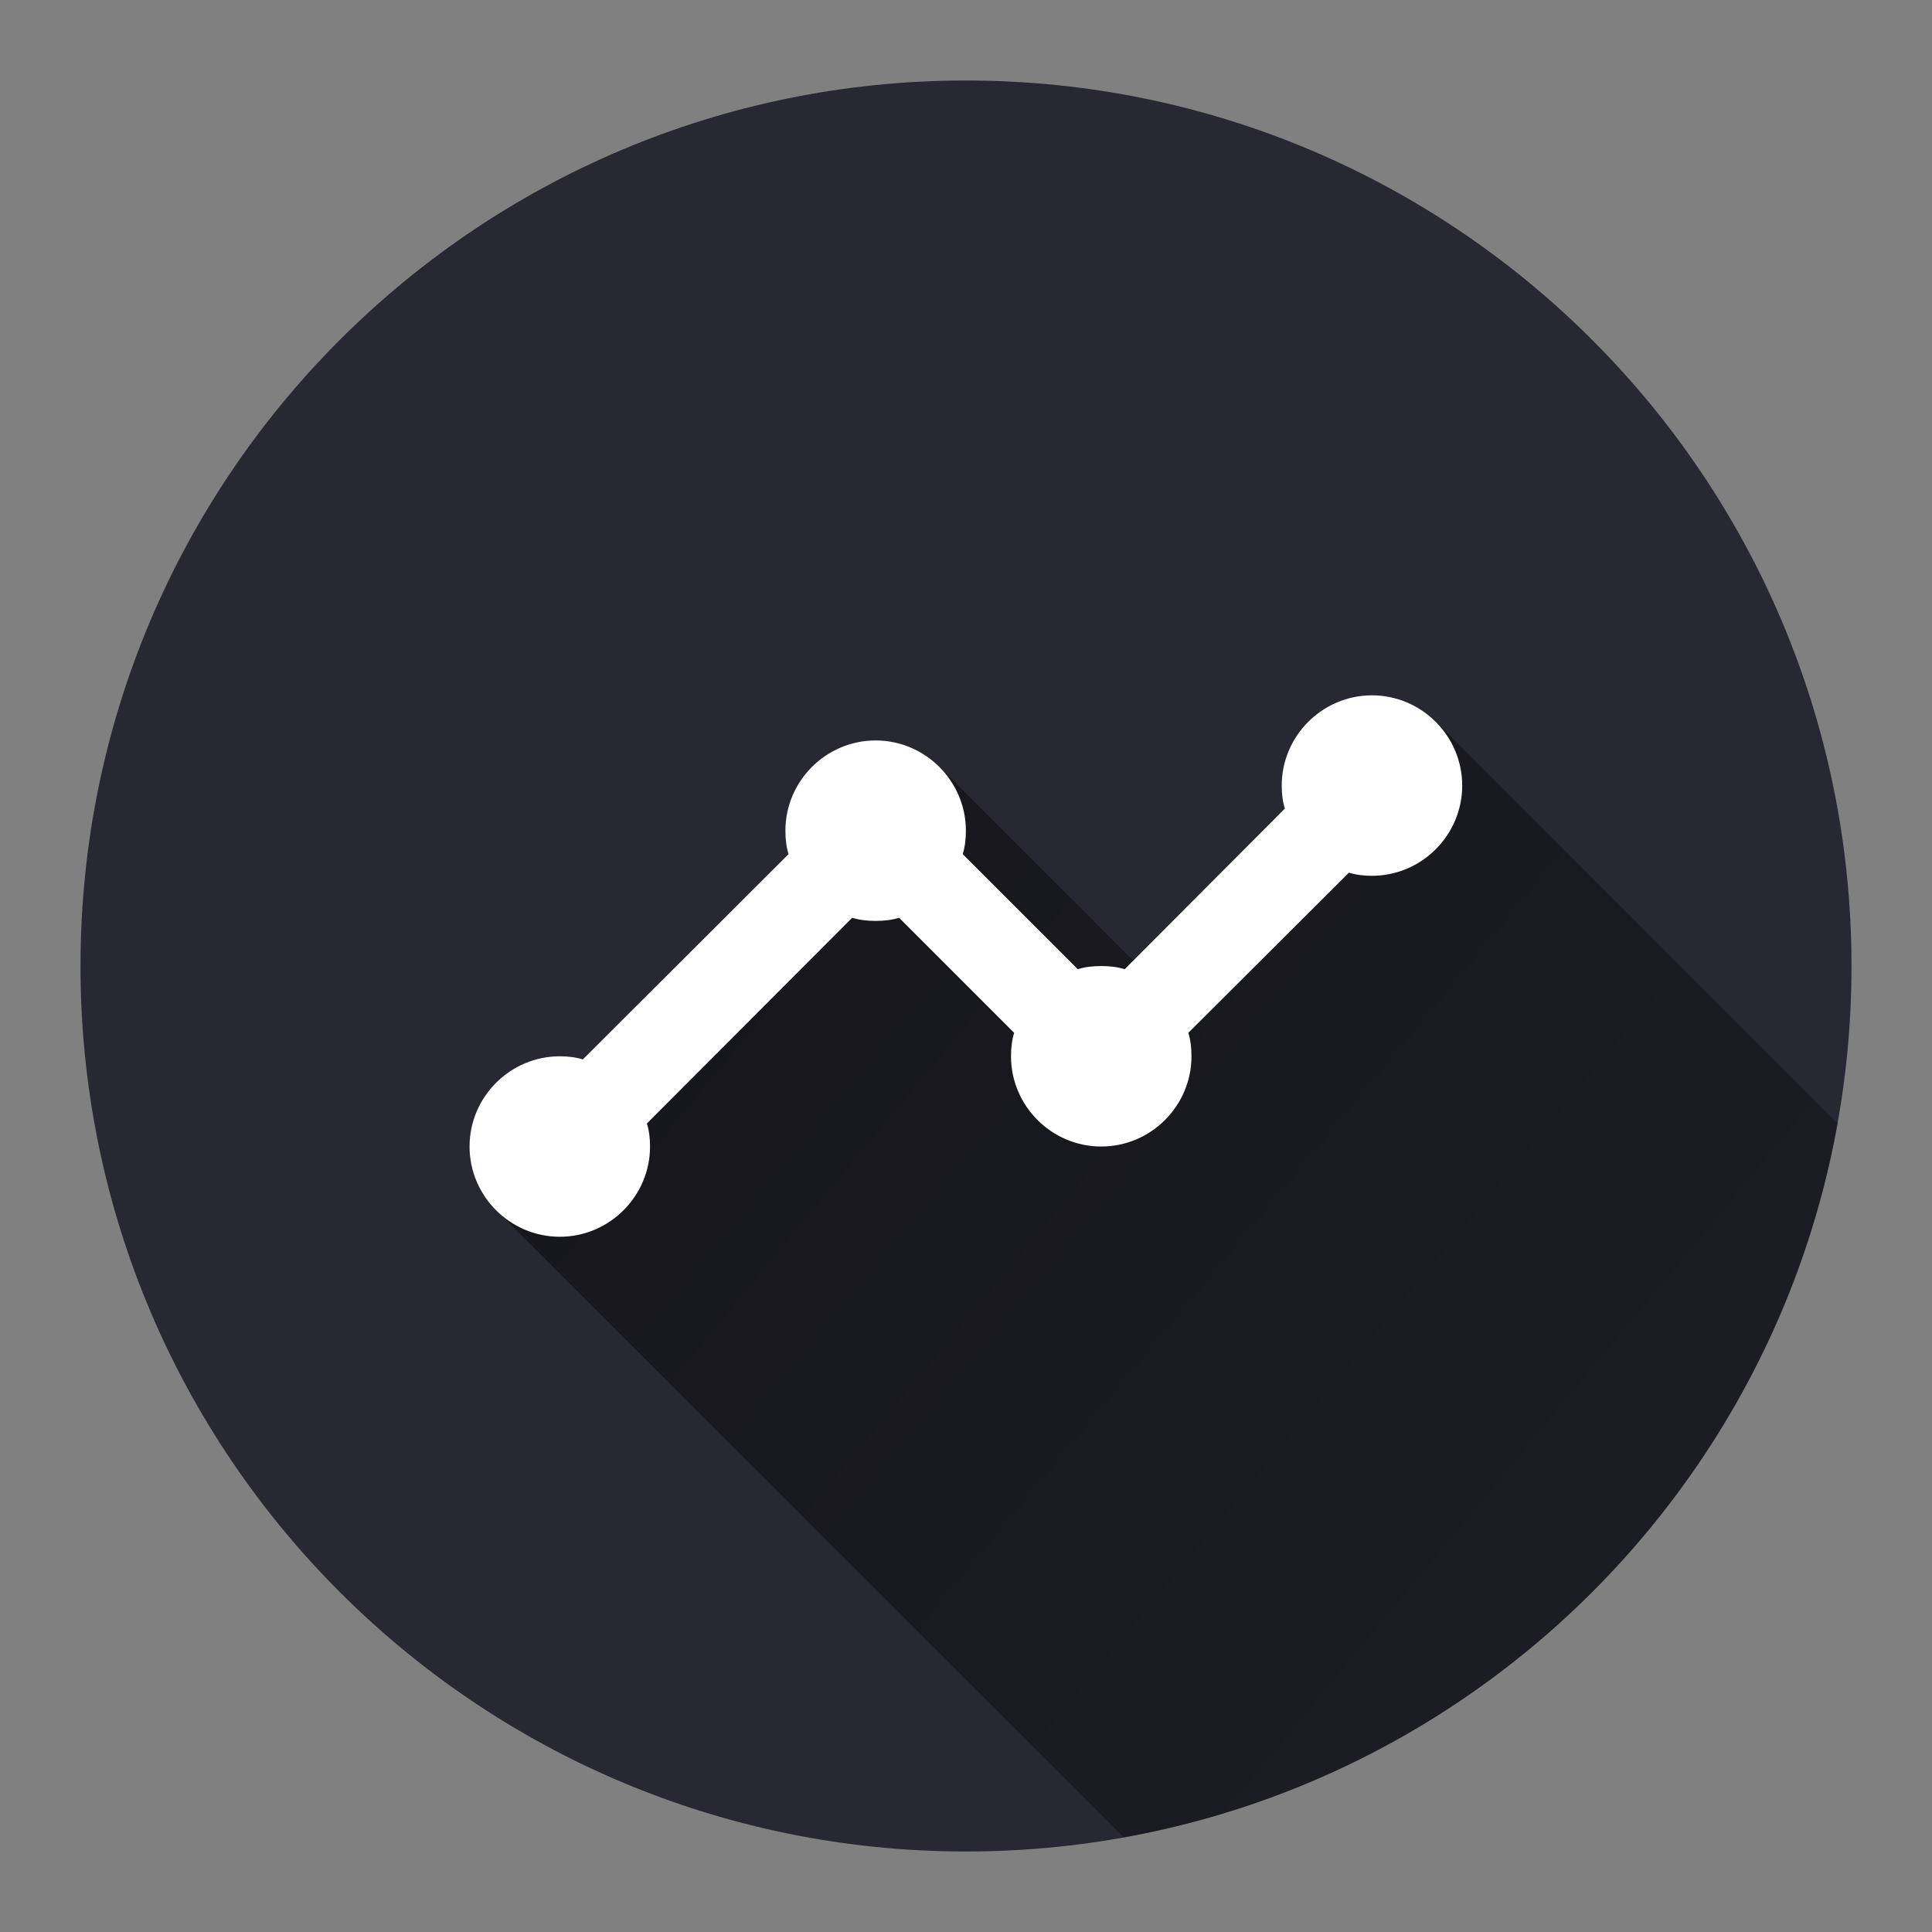 <svg version="1.1" xmlns="http://www.w3.org/2000/svg" xmlns:xlink="http://www.w3.org/1999/xlink" width="48" height="48"><rect width="100%" height="100%" fill="#808080" stroke="none"/><defs><linearGradient x1="11.672" y1="17.275" x2="77.341" y2="71.737" gradientUnits="userSpaceOnUse" id="color-1"><stop offset="0" stop-color="#000000" stop-opacity="0.5"></stop><stop offset="1" stop-color="#000000" stop-opacity="0"></stop></linearGradient><filter id="dropshadow-base"><feColorMatrix type="matrix" values="0 0 0 0 0  0 0 0 0 0  0 0 0 0 0  0 0 0 .8 0"></feColorMatrix> <feOffset dx="0" dy="1"></feOffset> <feGaussianBlur stdDeviation="1"></feGaussianBlur> <feComposite in="SourceGraphic"></feComposite></filter><filter id="dropshadow-banner" x="-10%" y="-10%" width="120%" height="130%"><feColorMatrix type="matrix" values="0 0 0 0 0  0 0 0 0 0  0 0 0 0 0  0 0 0 .4 0"></feColorMatrix> <feOffset dx="0" dy="1"></feOffset> <feGaussianBlur stdDeviation="0.5"></feGaussianBlur> <feComposite in="SourceGraphic"></feComposite></filter></defs><g fill="none" fill-rule="nonzero" stroke="none" stroke-width="none" stroke-linecap="butt" stroke-linejoin="miter" stroke-miterlimit="10" stroke-dasharray="" stroke-dashoffset="0" font-family="none" font-weight="none" font-size="none" text-anchor="none" style="mix-blend-mode: normal"><path d="M2,24c0,-12.15 9.85,-22 22,-22c12.15,0 22,9.85 22,22c0,12.15 -9.85,22 -22,22c-12.15,0 -22,-9.85 -22,-22z" id="base 1 5" fill="#282833" stroke-width="1"></path><path d="M12.33,30.066c-0.406,-0.406 -0.658,-0.967 -0.658,-1.583c0,-1.233 1.009,-2.242 2.242,-2.242c0.202,0 0.392,0.022 0.572,0.078l5.111,-5.099c-0.056,-0.179 -0.078,-0.381 -0.078,-0.583c0,-1.233 1.009,-2.242 2.242,-2.242c0.616,0 1.177,0.252 1.583,0.658l0,0l4.813,4.813l3.769,-3.78c-0.056,-0.179 -0.078,-0.37 -0.078,-0.572c0,-1.233 1.009,-2.242 2.242,-2.242c0.616,0 1.177,0.252 1.583,0.658l9.982,9.982c-1.619,9.011 -8.725,16.117 -17.736,17.736z" fill="url(#color-1)" stroke-width="1"></path><path transform="translate(-5.588,-5.588) scale(1.233,1.233)" d="M34,20.364c0,1 -0.818,1.818 -1.818,1.818c-0.164,0 -0.318,-0.018 -0.464,-0.064l-3.236,3.227c0.045,0.145 0.064,0.309 0.064,0.473c0,1 -0.818,1.818 -1.818,1.818c-1,0 -1.818,-0.818 -1.818,-1.818c0,-0.164 0.018,-0.327 0.064,-0.473l-2.318,-2.318c-0.145,0.045 -0.309,0.064 -0.473,0.064c-0.164,0 -0.327,-0.018 -0.473,-0.064l-4.136,4.145c0.045,0.145 0.064,0.3 0.064,0.464c0,1 -0.818,1.818 -1.818,1.818c-1,0 -1.818,-0.818 -1.818,-1.818c0,-1 0.818,-1.818 1.818,-1.818c0.164,0 0.318,0.018 0.464,0.064l4.145,-4.136c-0.045,-0.145 -0.064,-0.309 -0.064,-0.473c0,-1 0.818,-1.818 1.818,-1.818c1,0 1.818,0.818 1.818,1.818c0,0.164 -0.018,0.327 -0.064,0.473l2.318,2.318c0.145,-0.045 0.309,-0.064 0.473,-0.064c0.164,0 0.327,0.018 0.473,0.064l3.227,-3.236c-0.045,-0.145 -0.064,-0.3 -0.064,-0.464c0,-1 0.818,-1.818 1.818,-1.818c1,0 1.818,0.818 1.818,1.818z" fill="none" stroke-width="0"></path><path d="M36.328,19.517c0,1.233 -1.009,2.242 -2.242,2.242c-0.202,0 -0.392,-0.022 -0.572,-0.078l-3.99,3.979c0.056,0.179 0.078,0.381 0.078,0.583c0,1.233 -1.009,2.242 -2.242,2.242c-1.233,0 -2.242,-1.009 -2.242,-2.242c0,-0.202 0.022,-0.403 0.078,-0.583l-2.858,-2.858c-0.179,0.056 -0.381,0.078 -0.583,0.078c-0.202,0 -0.403,-0.022 -0.583,-0.078l-5.1,5.111c0.056,0.179 0.078,0.37 0.078,0.572c0,1.233 -1.009,2.242 -2.242,2.242c-1.233,0 -2.242,-1.009 -2.242,-2.242c0,-1.233 1.009,-2.242 2.242,-2.242c0.202,0 0.392,0.022 0.572,0.078l5.111,-5.1c-0.056,-0.179 -0.078,-0.381 -0.078,-0.583c0,-1.233 1.009,-2.242 2.242,-2.242c1.233,0 2.242,1.009 2.242,2.242c0,0.202 -0.022,0.403 -0.078,0.583l2.858,2.858c0.179,-0.056 0.381,-0.078 0.583,-0.078c0.202,0 0.403,0.022 0.583,0.078l3.979,-3.99c-0.056,-0.179 -0.078,-0.37 -0.078,-0.572c0,-1.233 1.009,-2.242 2.242,-2.242c1.233,0 2.242,1.009 2.242,2.242z" fill="#ffffff" stroke-width="0"></path><path d="M2,24c0,-12.15 9.85,-22 22,-22c12.15,0 22,9.85 22,22c0,12.15 -9.85,22 -22,22c-12.15,0 -22,-9.85 -22,-22z" id="base 1 1 1" fill="none" stroke-width="1"></path><g fill="#000000" stroke-width="1" font-family="Roboto, sans-serif" font-weight="400" font-size="14" text-anchor="start"></g><rect x="2" y="2" width="44" height="22" fill="none" stroke-width="1"></rect><path d="M2,24v-22h44v22z" fill="none" stroke-width="1"></path><path d="M2,24v-22h44v22z" fill="none" stroke-width="1"></path><path d="M2,24v-22h44v22z" fill="none" stroke-width="1"></path><path d="M2,24v-22h44v22z" fill="none" stroke-width="1"></path></g></svg>